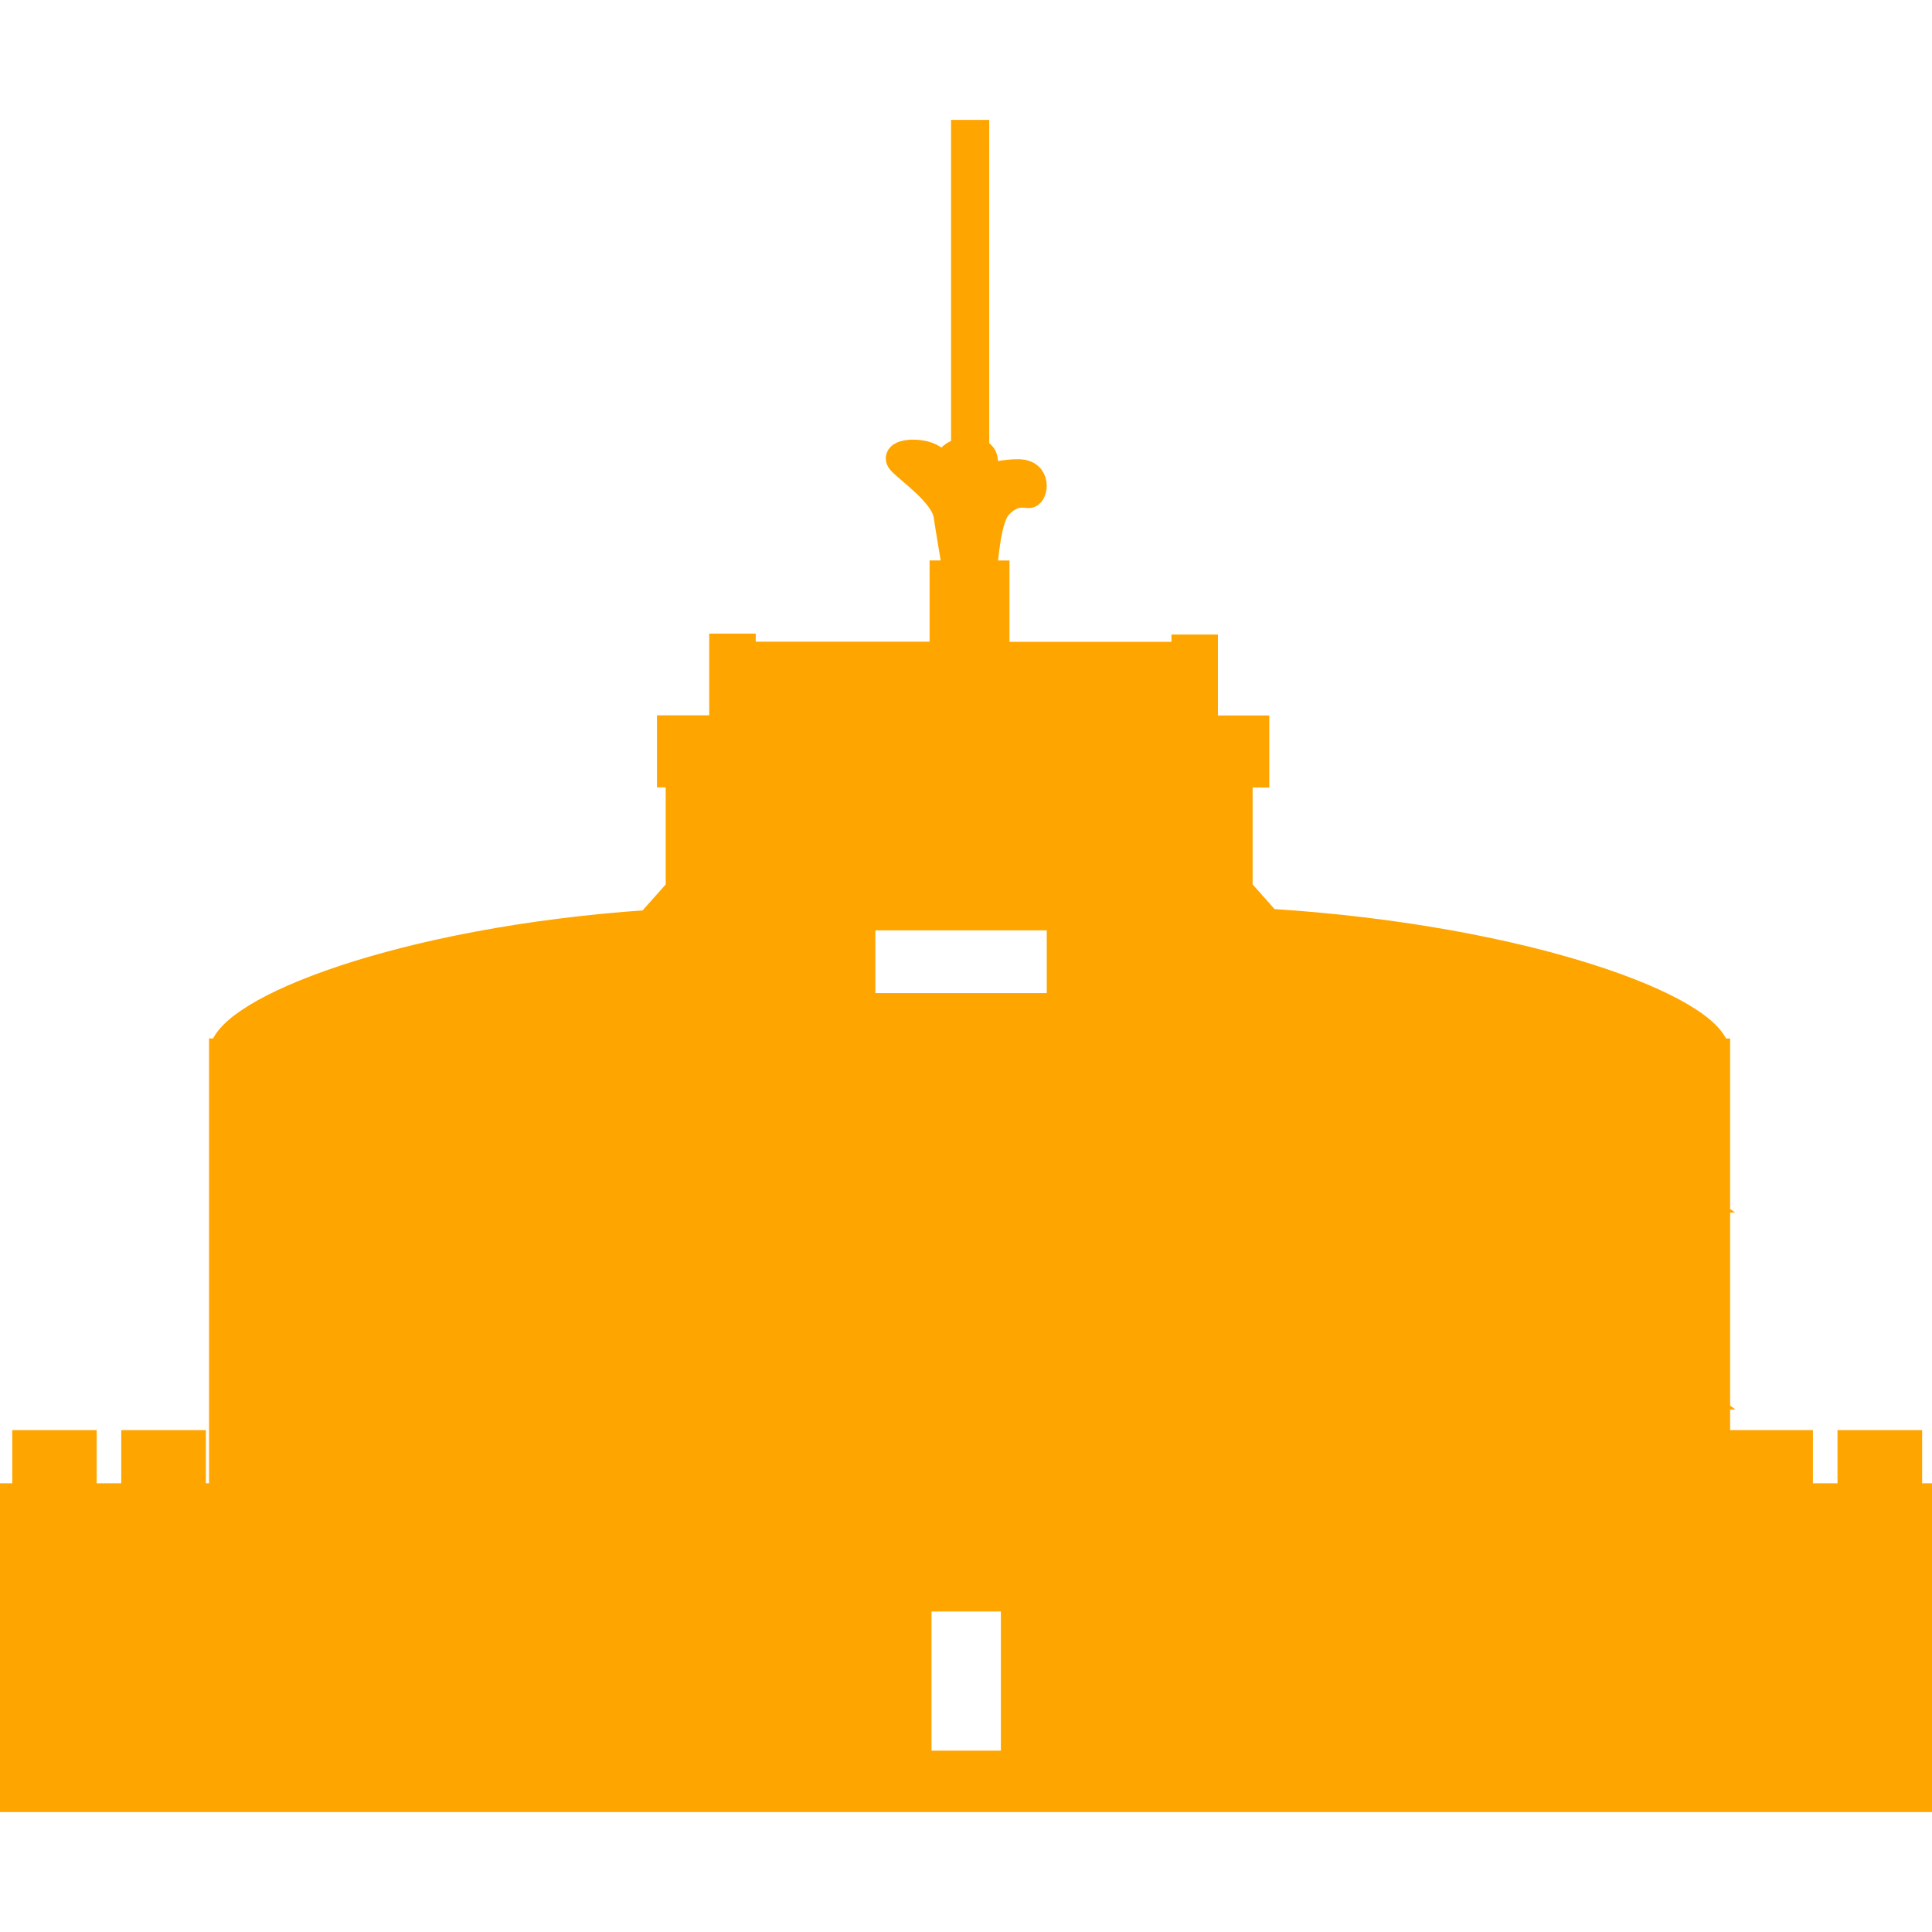 <svg fill="#ffa500" version="1.1" id="Capa_1" xmlns="http://www.w3.org/2000/svg" xmlns:xlink="http://www.w3.org/1999/xlink" width="25px" height="25px" viewBox="0 0 69.86 69.86" xml:space="preserve" stroke="#ffa500"><g id="SVGRepo_bgCarrier" stroke-width="0"></g><g id="SVGRepo_tracerCarrier" stroke-linecap="round" stroke-linejoin="round"></g><g id="SVGRepo_iconCarrier"> <g> <path d="M69.004,54.136v-1.924h-2.061v1.924h-1.889v-1.924h-2.054v1.924h-0.94V38.051h-0.007 c-0.134-1.529-6.766-4.106-16.204-4.694l-1.055-1.188v-4.194h0.603V26.37H43.54v-2.926h-0.681v0.265h-6.856v-2.943h-0.455 c0.05-0.722,0.171-2.043,0.536-2.457c0.511-0.576,0.949-0.438,1.118-0.438c0.168,0,0.339-0.766-0.383-0.766 c-0.735,0-1.381,0.241-1.381,0.241s0.307-0.676,0.05-0.907c-0.06-0.049-0.13-0.073-0.218-0.091V4.836h-0.381v11.486 c-0.295,0.046-0.565,0.173-0.512,0.347c0.084,0.344,0.123,0.631,0.123,0.631s-0.341-0.438-0.772-0.726 c-0.435-0.291-1.412-0.196-1.157,0.091c0.257,0.301,1.539,1.167,1.679,1.934c0.08,0.534,0.257,1.574,0.354,2.166h-0.491v2.937 h-7.286v-0.291h-0.683v2.955h-1.889v1.605h0.316v4.201l-1.097,1.232c-9.021,0.612-15.28,3.162-15.41,4.646H8.059v16.085H6.945 v-1.924h-2.06v1.924H2.996v-1.924H0.943v1.924H0v10.889h69.86V54.136H69.004z M38.35,33.141v3.268h-7.197v-3.268H38.35z M36.691,63.803h-3.508V57.77h3.508V63.803z M61.206,50.467c-0.798-0.575-2.811-1.379-7.115-2.074 c-5.078-0.821-11.841-1.279-19.034-1.279c-7.189,0-13.947,0.451-19.027,1.279c-4.473,0.723-6.483,1.558-7.199,2.14V49.42 c1.08-0.633,3.14-1.346,7.072-1.979c5.112-0.835,11.914-1.286,19.153-1.286c7.234,0,14.038,0.451,19.157,1.286 c3.833,0.623,5.887,1.314,6.992,1.931V50.467z M61.206,43.346c-0.798-0.582-2.811-1.387-7.115-2.092 c-5.078-0.817-11.841-1.279-19.034-1.279c-7.189,0-13.947,0.462-19.027,1.279c-4.473,0.726-6.483,1.568-7.199,2.149v-1.115 c1.08-0.63,3.14-1.349,7.072-1.981c5.112-0.828,11.914-1.287,19.153-1.287c7.234,0,14.038,0.459,19.157,1.287 c3.833,0.623,5.887,1.314,6.992,1.937V43.346z"></path> </g> </g></svg>